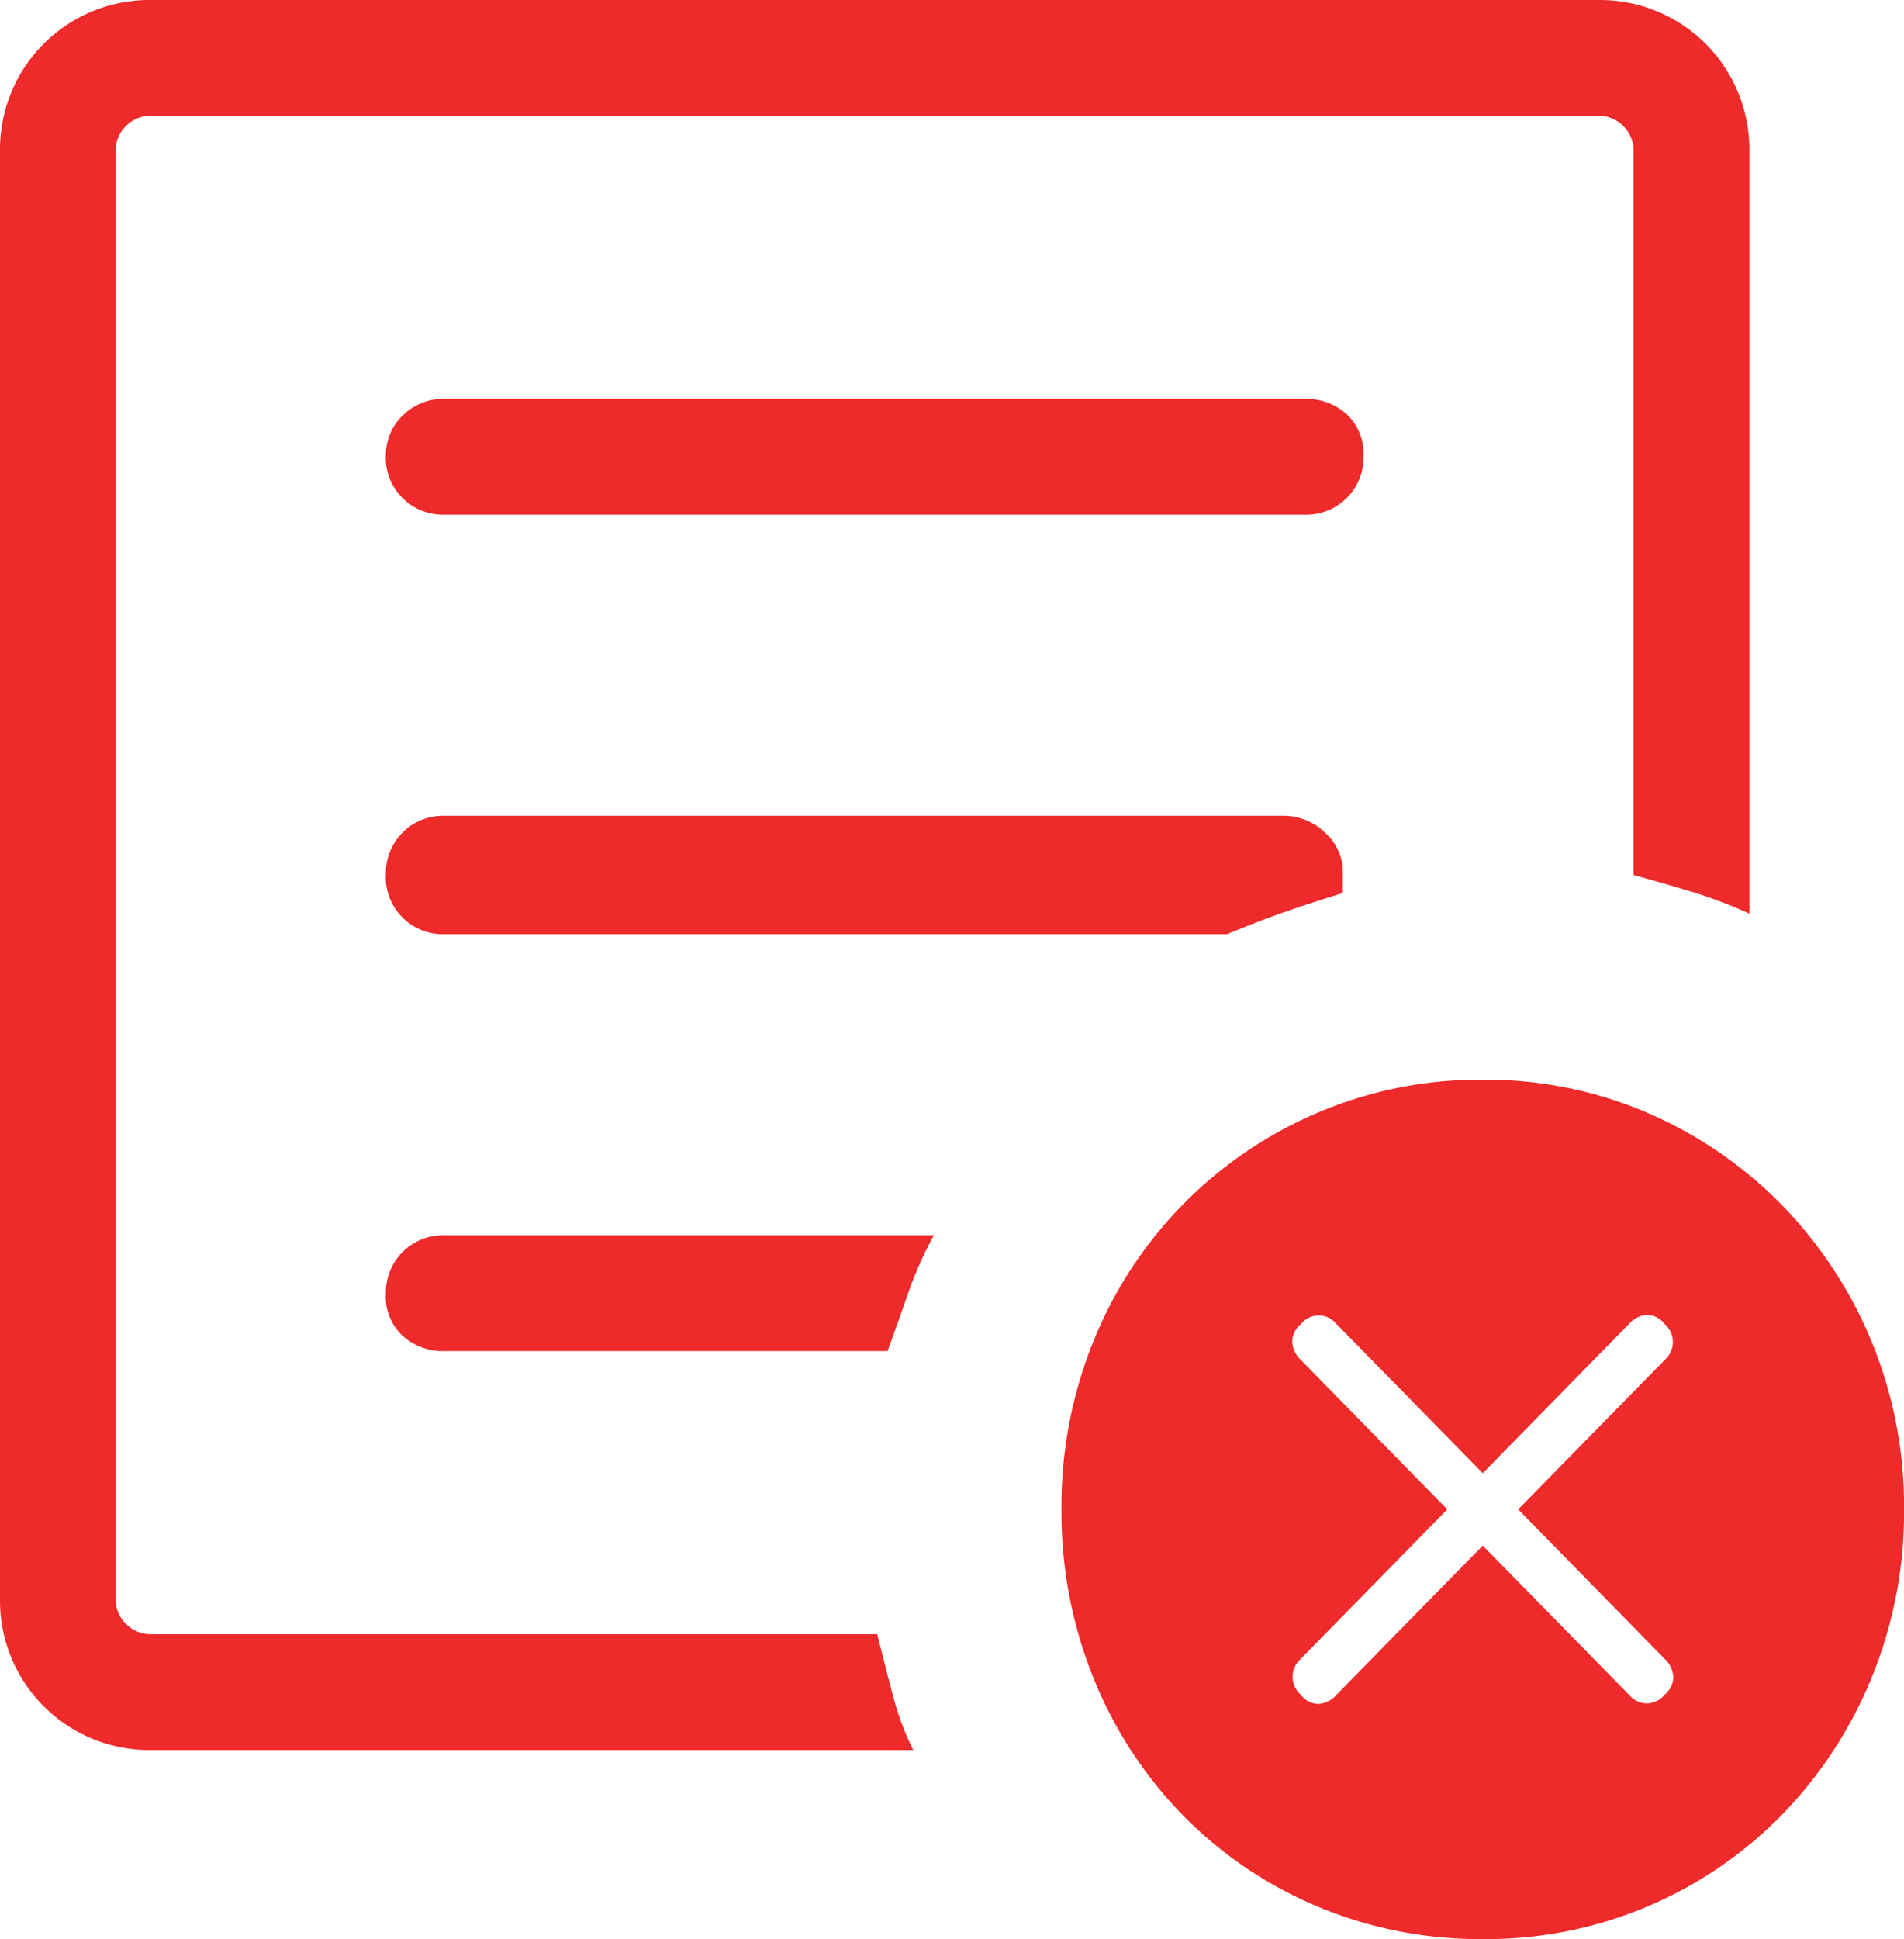 <svg xmlns="http://www.w3.org/2000/svg" width="57.625" height="58.665" viewBox="0 0 57.625 58.665">
  <g id="Group_20" data-name="Group 20" transform="translate(-5.874 -5.335)">
    <g id="Group_19" data-name="Group 19">
      <g id="Group_17" data-name="Group 17">
        <g id="Group_16" data-name="Group 16">
          <path id="overview_FILL0_wght300_GRAD0_opsz48" d="M11.516,59.945A4.519,4.519,0,0,1,7,55.429V11.516A4.519,4.519,0,0,1,11.516,7H55.429a4.519,4.519,0,0,1,4.516,4.516V34.64a14.269,14.269,0,0,0-1.752-.662q-.9-.273-1.752-.506V11.516A1.068,1.068,0,0,0,55.429,10.5H11.516A1.068,1.068,0,0,0,10.5,11.516V55.429a1.068,1.068,0,0,0,1.012,1.012H33.55q.234.934.467,1.83a8.566,8.566,0,0,0,.623,1.674ZM10.5,52.937v0Zm8.175-6.774a1.614,1.614,0,0,0,.506,1.246,1.82,1.82,0,0,0,1.285.467H33.862q.311-.856.623-1.752a11.641,11.641,0,0,1,.779-1.752H20.47a1.731,1.731,0,0,0-1.791,1.791Zm0-12.691a1.731,1.731,0,0,0,1.791,1.791H44.139q.934-.389,1.713-.662t1.791-.584v-.623a1.592,1.592,0,0,0-.545-1.207,1.779,1.779,0,0,0-1.246-.506H20.47a1.731,1.731,0,0,0-1.791,1.791Zm0-12.691a1.731,1.731,0,0,0,1.791,1.791H46.475a1.731,1.731,0,0,0,1.791-1.791,1.614,1.614,0,0,0-.506-1.246,1.82,1.82,0,0,0-1.285-.467H20.47a1.741,1.741,0,0,0-1.285.506,1.648,1.648,0,0,0-.506,1.207Z" transform="translate(-1.126 -1.665)" fill="#ee2a2a"/>
        </g>
      </g>
      <path id="cancel_FILL1_wght300_GRAD0_opsz48" d="M12.247,23.611a.68.68,0,0,0,.52.274.781.781,0,0,0,.554-.274l4.429-4.516,4.462,4.55a.675.675,0,0,0,.537.222.685.685,0,0,0,.5-.257.7.7,0,0,0,.268-.53.809.809,0,0,0-.268-.564L18.823,18l4.462-4.55a.716.716,0,0,0-.034-1.061.68.68,0,0,0-.52-.274.781.781,0,0,0-.554.274L17.75,16.905l-4.462-4.55a.675.675,0,0,0-.537-.222.685.685,0,0,0-.5.257.7.7,0,0,0-.268.53.809.809,0,0,0,.268.564L16.676,18l-4.462,4.55a.716.716,0,0,0,.034,1.061ZM17.75,31a12.677,12.677,0,0,1-5.016-.992,12.45,12.45,0,0,1-4.06-2.754,12.729,12.729,0,0,1-2.7-4.139A13.372,13.372,0,0,1,5,18a13.244,13.244,0,0,1,.973-5.1,12.641,12.641,0,0,1,6.761-6.893A12.491,12.491,0,0,1,17.75,5a12.372,12.372,0,0,1,5,1.009A12.726,12.726,0,0,1,26.792,8.78,13.035,13.035,0,0,1,30.5,18a13.174,13.174,0,0,1-.99,5.114,12.956,12.956,0,0,1-2.718,4.139A12.506,12.506,0,0,1,17.75,31Z" transform="translate(33 33)" fill="#ee2a2a"/>
    </g>
  </g>
</svg>
